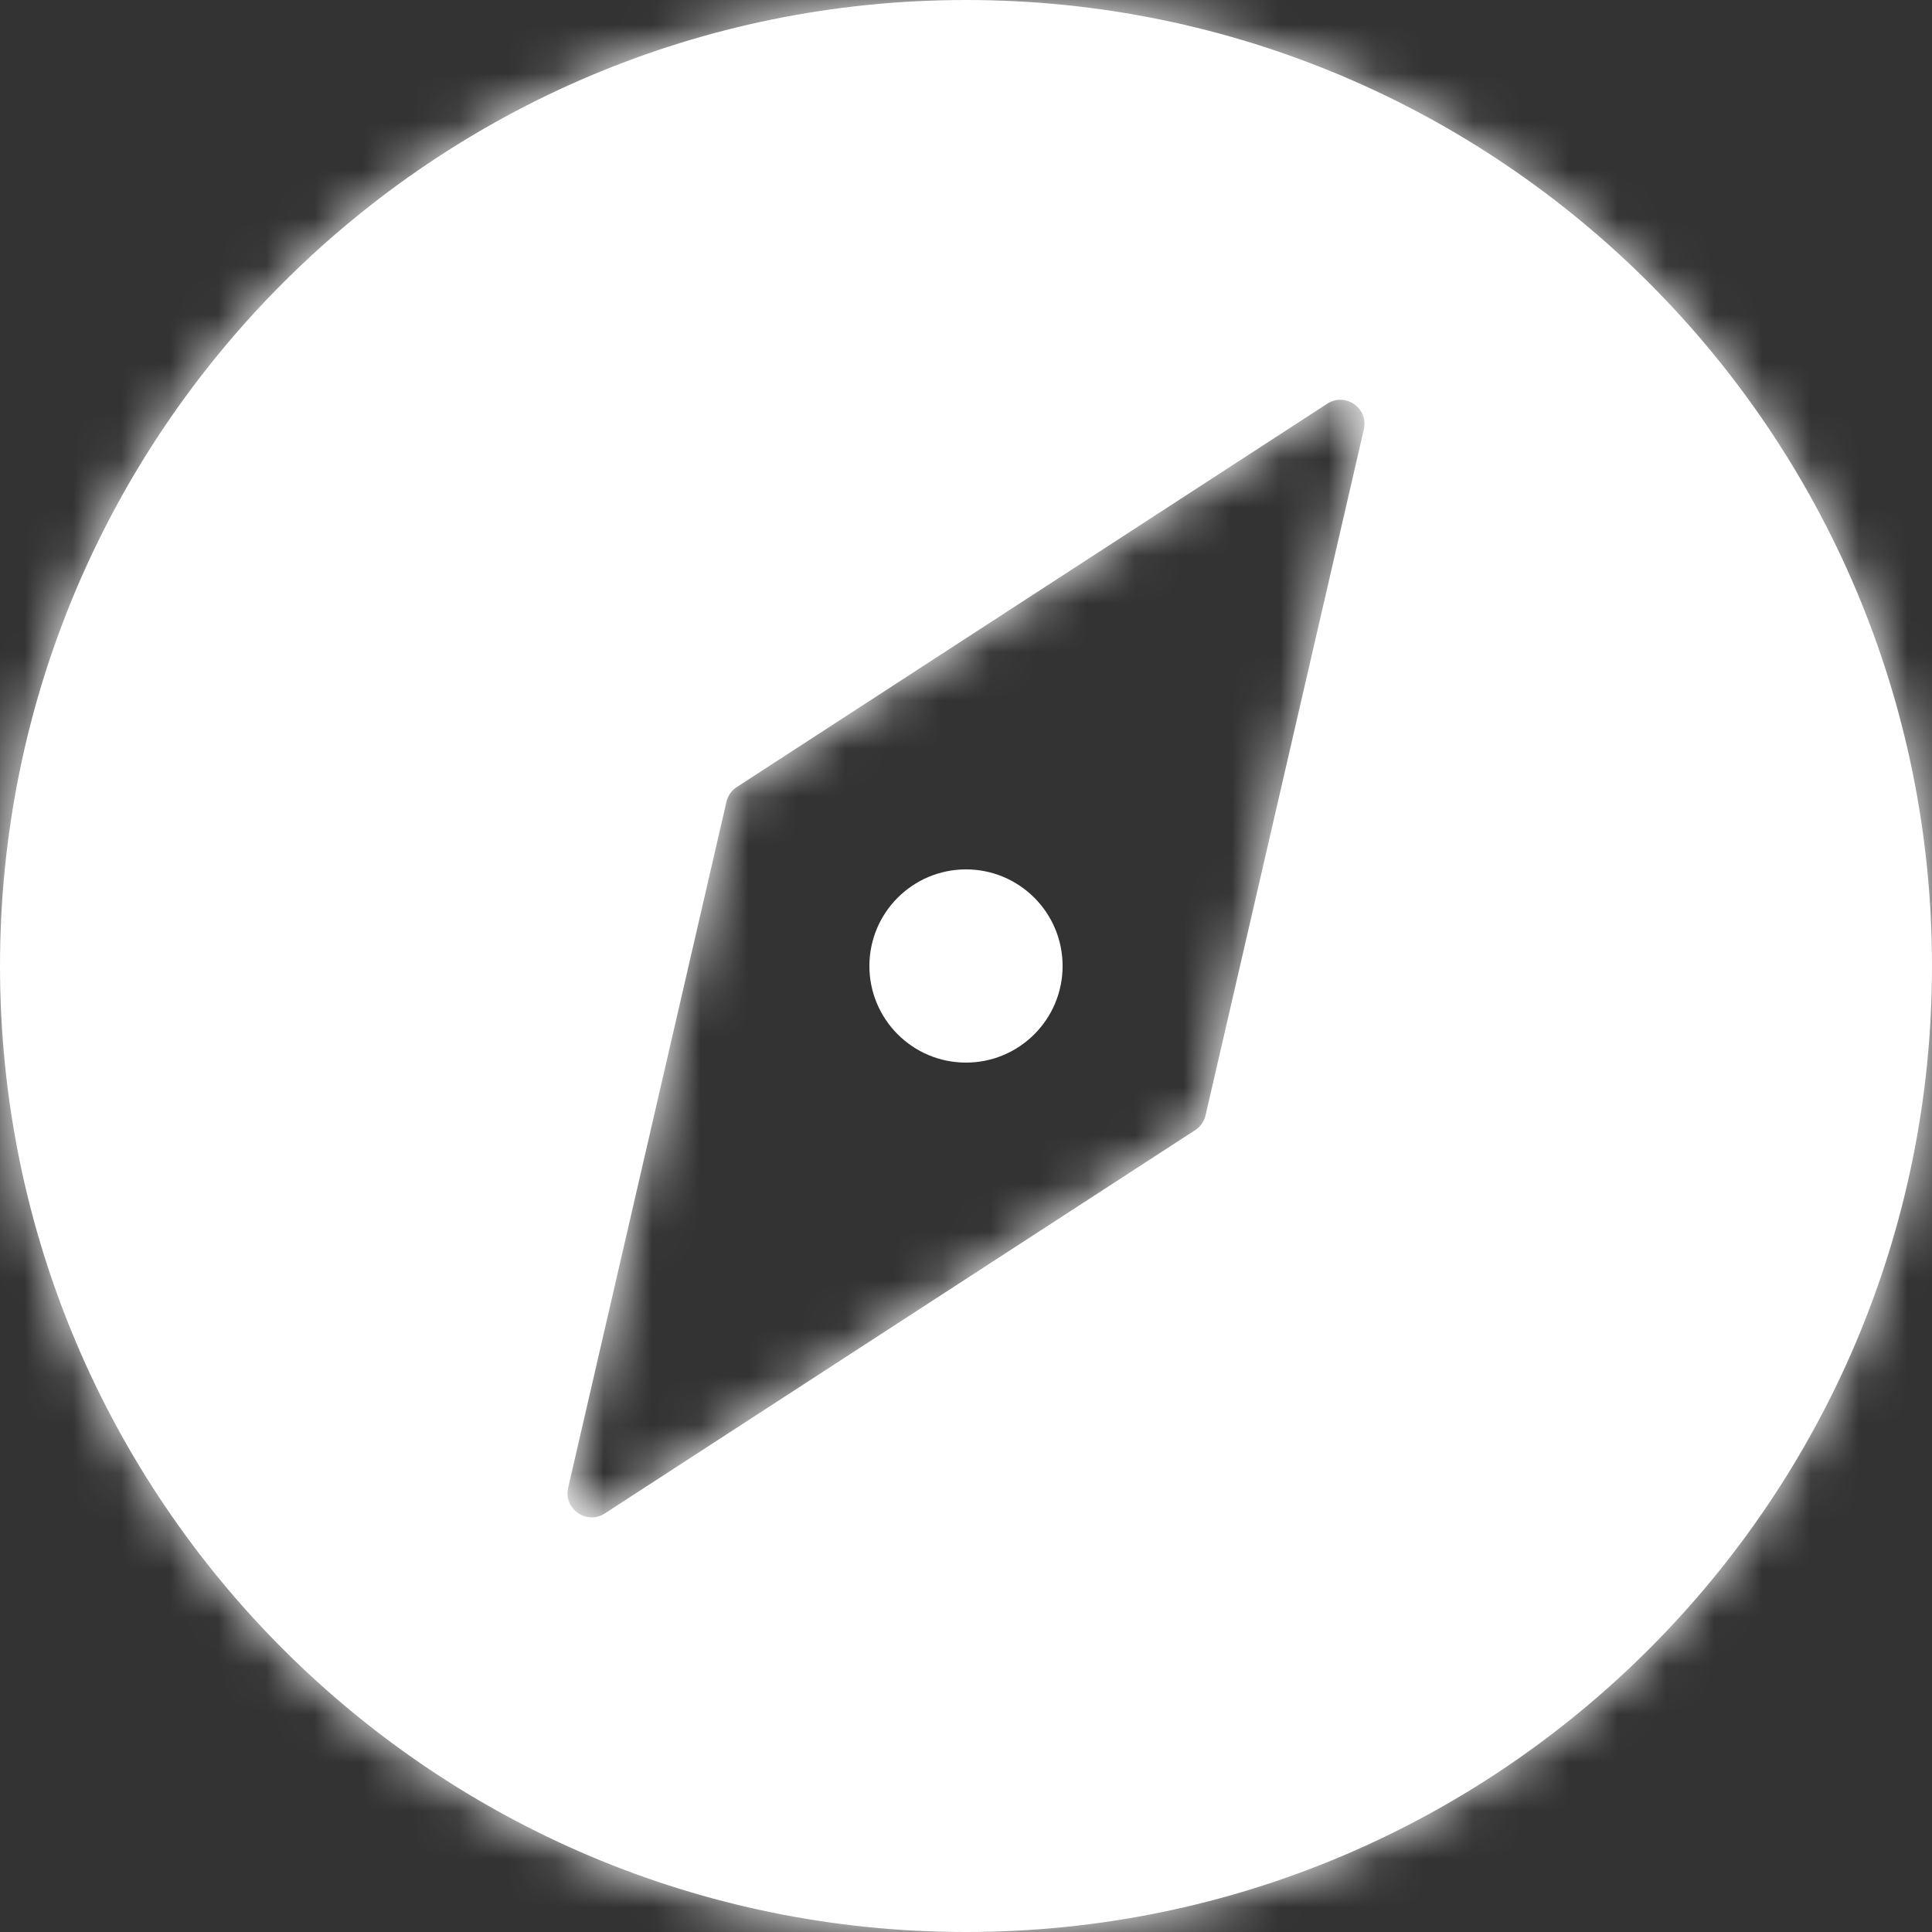 <svg width="40" height="40" viewBox="0 0 40 40" fill="none" xmlns="http://www.w3.org/2000/svg">
<rect x="0" y="0" width="40" height="40" fill="#333333" stroke="none"/>
<mask id="path-1-inside-1_674_1818" fill="white">
<path fill-rule="evenodd" clip-rule="evenodd" d="M20 40C31.046 40 40 31.046 40 20C40 8.954 31.046 0 20 0C8.954 0 0 8.954 0 20C0 31.046 8.954 40 20 40ZM28.237 8.89C28.338 8.452 27.855 8.114 27.478 8.359L15.255 16.295C15.146 16.365 15.069 16.475 15.04 16.602L11.763 30.802C11.662 31.24 12.145 31.578 12.522 31.334L24.745 23.398C24.854 23.327 24.931 23.217 24.96 23.091L28.237 8.89Z"/>
</mask>
<path fill-rule="evenodd" clip-rule="evenodd" d="M20 40C31.046 40 40 31.046 40 20C40 8.954 31.046 0 20 0C8.954 0 0 8.954 0 20C0 31.046 8.954 40 20 40ZM28.237 8.89C28.338 8.452 27.855 8.114 27.478 8.359L15.255 16.295C15.146 16.365 15.069 16.475 15.04 16.602L11.763 30.802C11.662 31.24 12.145 31.578 12.522 31.334L24.745 23.398C24.854 23.327 24.931 23.217 24.96 23.091L28.237 8.89Z" fill="white"/>
<path d="M27.478 8.359L29.111 10.875L29.111 10.875L27.478 8.359ZM28.237 8.89L25.314 8.216L25.314 8.216L28.237 8.89ZM15.255 16.295L16.888 18.811L16.888 18.811L15.255 16.295ZM15.04 16.602L17.963 17.276L17.963 17.276L15.04 16.602ZM11.763 30.802L8.84 30.127L8.84 30.127L11.763 30.802ZM12.522 31.334L10.889 28.817L10.889 28.817L12.522 31.334ZM24.745 23.398L23.112 20.881L23.112 20.881L24.745 23.398ZM24.96 23.091L27.884 23.765L27.884 23.765L24.96 23.091ZM37 20C37 29.389 29.389 37 20 37V43C32.703 43 43 32.703 43 20H37ZM20 3C29.389 3 37 10.611 37 20H43C43 7.297 32.703 -3 20 -3V3ZM3 20C3 10.611 10.611 3 20 3V-3C7.297 -3 -3 7.297 -3 20H3ZM20 37C10.611 37 3 29.389 3 20H-3C-3 32.703 7.297 43 20 43V37ZM29.111 10.875C27.226 12.099 24.809 10.406 25.314 8.216L31.16 9.565C31.868 6.498 28.484 4.129 25.844 5.842L29.111 10.875ZM16.888 18.811L29.111 10.875L25.844 5.842L13.621 13.778L16.888 18.811ZM17.963 17.276C17.817 17.908 17.432 18.458 16.888 18.811L13.621 13.778C12.86 14.273 12.32 15.043 12.117 15.927L17.963 17.276ZM14.686 31.477L17.963 17.276L12.117 15.927L8.84 30.127L14.686 31.477ZM10.889 28.817C12.774 27.593 15.191 29.286 14.686 31.477L8.84 30.127C8.132 33.194 11.516 35.564 14.156 33.85L10.889 28.817ZM23.112 20.881L10.889 28.817L14.156 33.85L26.379 25.914L23.112 20.881ZM22.037 22.416C22.183 21.785 22.568 21.234 23.112 20.881L26.379 25.914C27.14 25.42 27.68 24.649 27.884 23.765L22.037 22.416ZM25.314 8.216L22.037 22.416L27.884 23.765L31.16 9.565L25.314 8.216Z" fill="white" mask="url(#path-1-inside-1_674_1818)"/>
<circle cx="20" cy="20" r="2" fill="white"/>
</svg>
